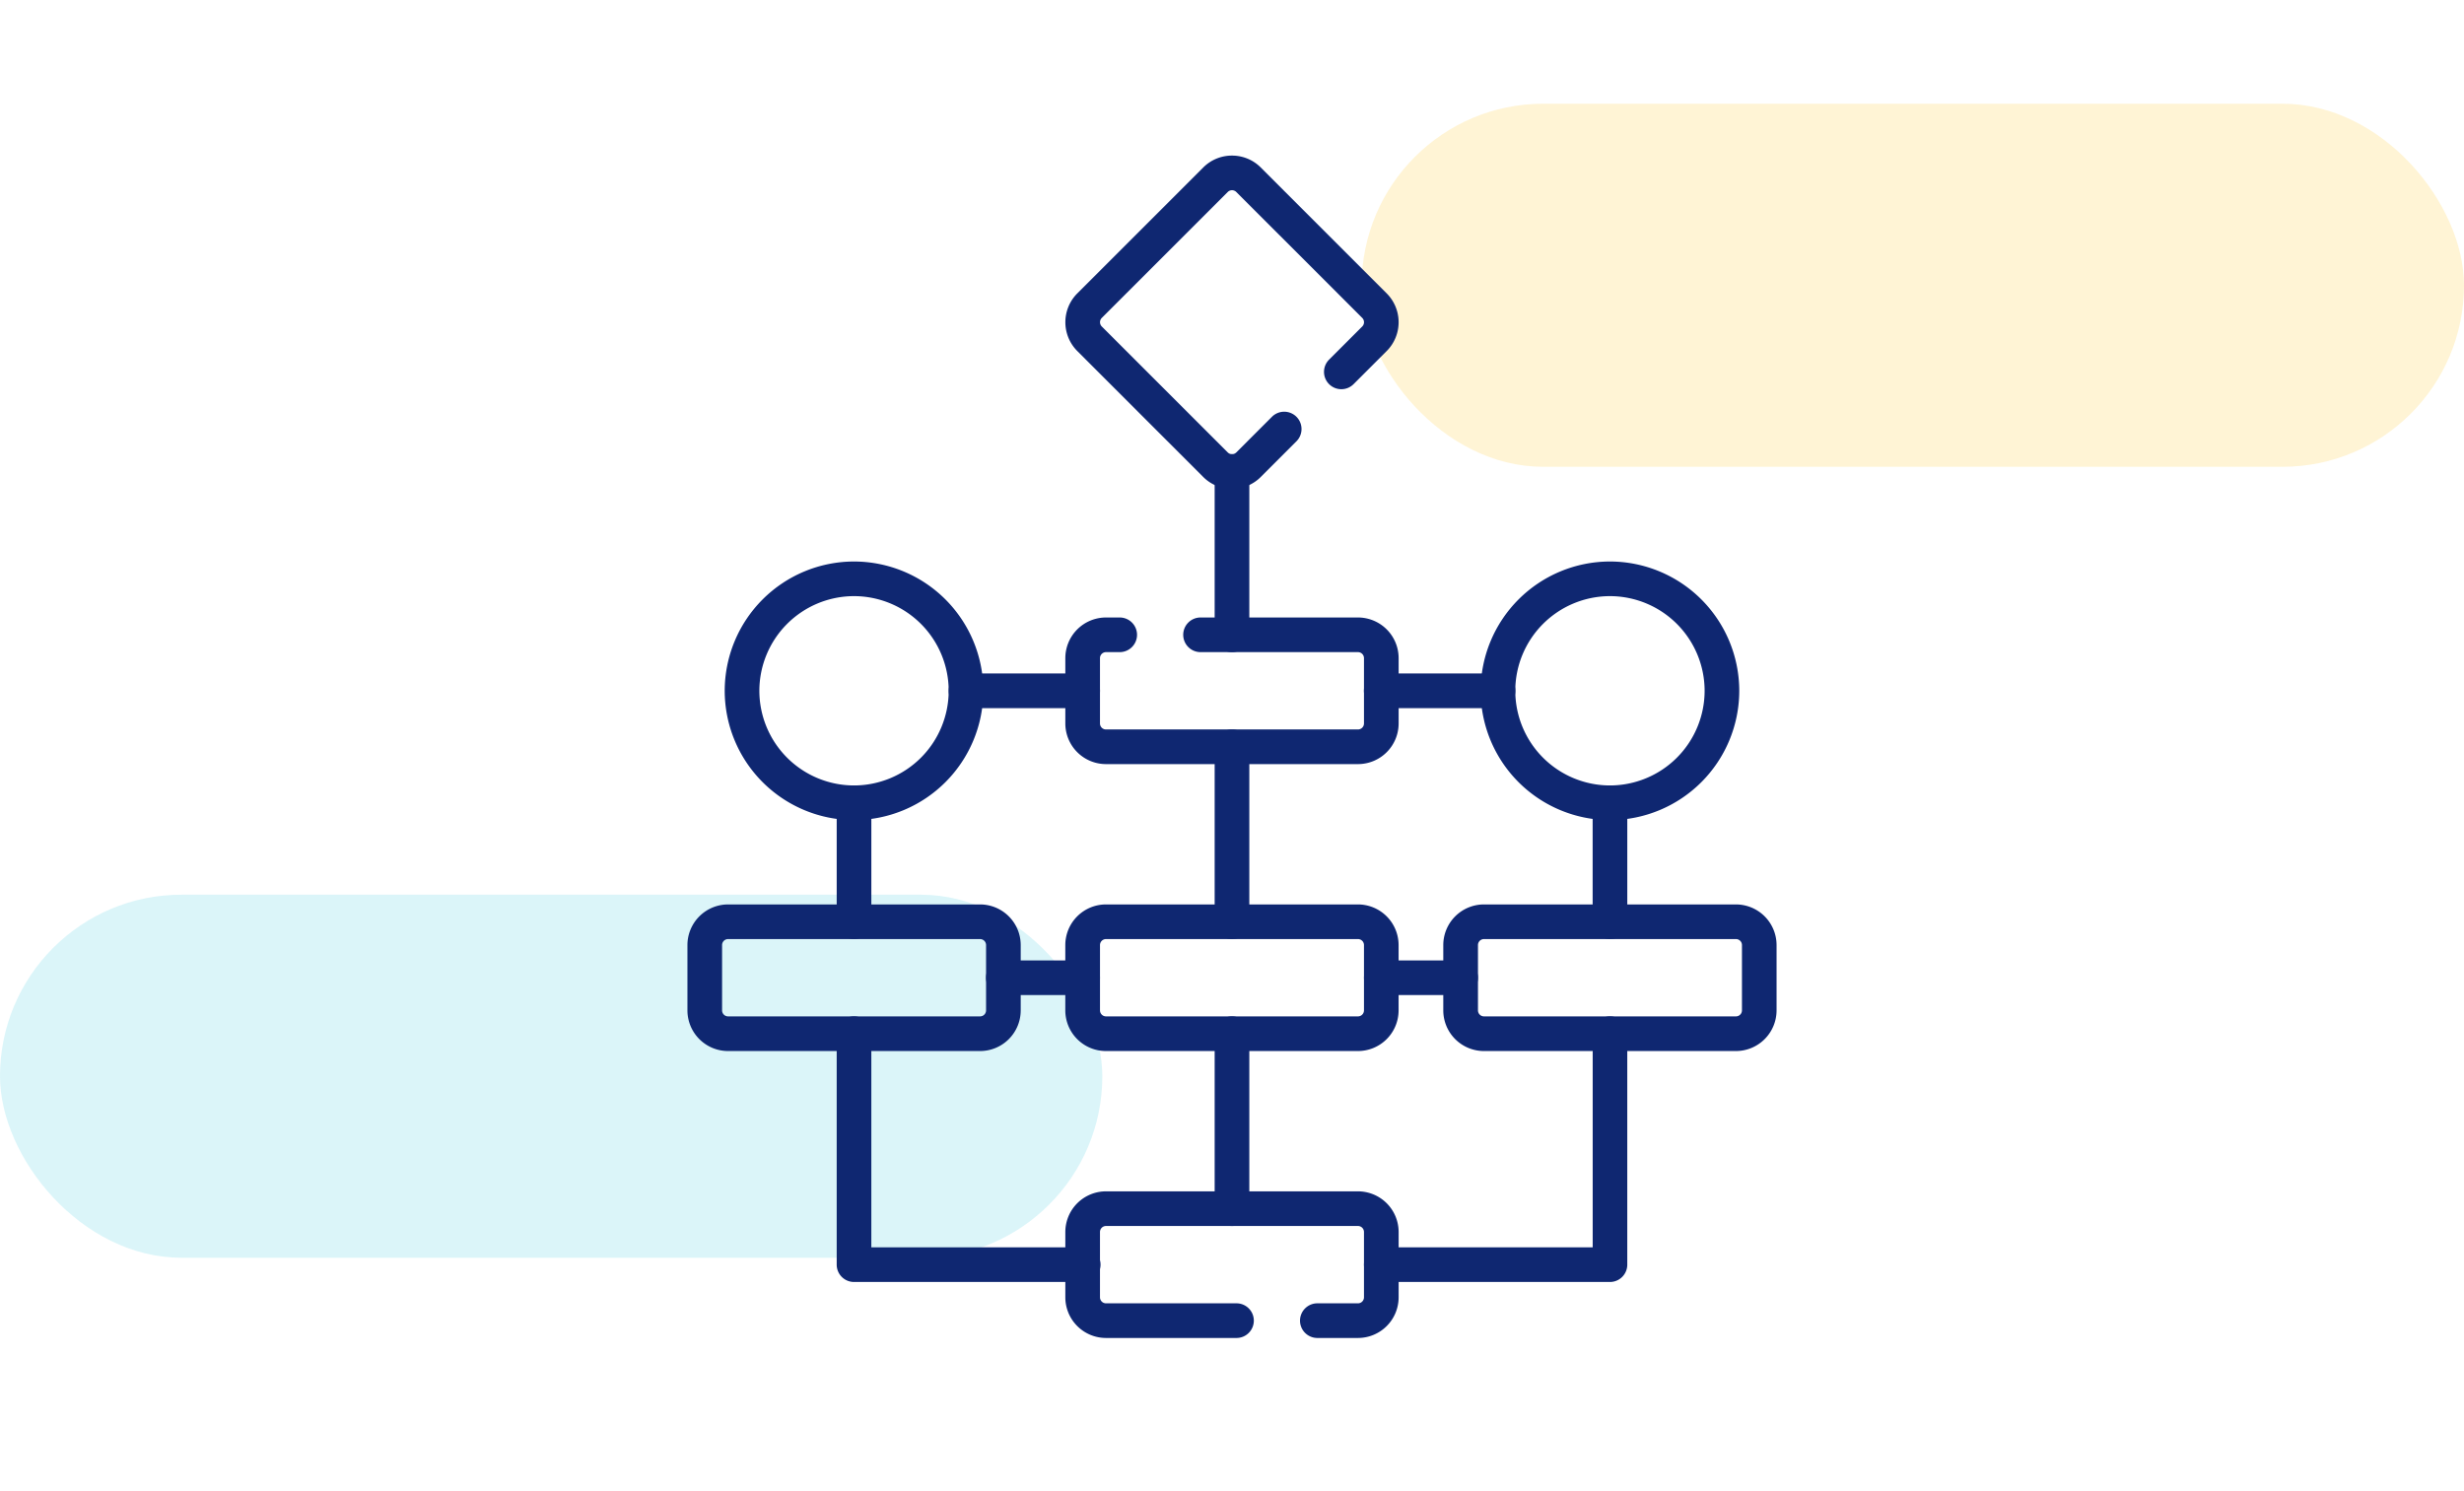 <svg xmlns="http://www.w3.org/2000/svg" width="190" height="115" viewBox="0 0 190 115">
  <g id="Grupo_172611" data-name="Grupo 172611" transform="translate(-180 -399)">
    <rect id="Rectángulo_43992" data-name="Rectángulo 43992" width="190" height="115" transform="translate(180 399)" fill="none"/>
    <rect id="Rectángulo_41430" data-name="Rectángulo 41430" width="85" height="28" rx="14" transform="translate(285 407)" fill="#feca2e" opacity="0.2"/>
    <rect id="Rectángulo_41431" data-name="Rectángulo 41431" width="85" height="28" rx="14" transform="translate(180 468)" fill="#4dd0e1" opacity="0.2"/>
    <g id="Grupo_172744" data-name="Grupo 172744" transform="translate(6648.067 9749)">
      <g id="Grupo_172613" data-name="Grupo 172613" transform="translate(-6415.063 -9338)">
        <g id="g25" transform="translate(29.147 0)">
          <path id="path27" d="M-146.462-99.18a3.118,3.118,0,0,1-2.22-.919l-9.712-9.712a3.145,3.145,0,0,1,0-4.438l9.713-9.711a3.115,3.115,0,0,1,2.22-.92,3.116,3.116,0,0,1,2.221.921l9.71,9.709a3.145,3.145,0,0,1,0,4.439l-2.556,2.556a1.336,1.336,0,0,1-1.889,0,1.336,1.336,0,0,1,0-1.889l2.556-2.556a.469.469,0,0,0,0-.663l-9.71-9.709a.465.465,0,0,0-.331-.138.463.463,0,0,0-.329.137l-9.713,9.711a.469.469,0,0,0,0,.661l9.712,9.712a.466.466,0,0,0,.331.136.466.466,0,0,0,.331-.136l2.748-2.748a1.336,1.336,0,0,1,1.889,0,1.336,1.336,0,0,1,0,1.889l-2.748,2.748A3.118,3.118,0,0,1-146.462-99.18Z" transform="translate(159.31 124.88)" fill="#0f2771"/>
        </g>
        <g id="g29" transform="translate(29.145 35.621)">
          <path id="path31" d="M-55.488,1.308H-74.919a3.138,3.138,0,0,1-3.135-3.135V-6.865A3.138,3.138,0,0,1-74.919-10h1.058a1.336,1.336,0,0,1,1.336,1.336,1.336,1.336,0,0,1-1.336,1.336h-1.058a.464.464,0,0,0-.463.463v5.038a.464.464,0,0,0,.463.463h19.431a.464.464,0,0,0,.463-.463V-6.865a.464.464,0,0,0-.463-.463H-67.627a1.336,1.336,0,0,1-1.336-1.336A1.336,1.336,0,0,1-67.627-10h12.139a3.138,3.138,0,0,1,3.135,3.135v5.038A3.138,3.138,0,0,1-55.488,1.308Z" transform="translate(78.053 10)" fill="#0f2771"/>
        </g>
        <g id="g33" transform="translate(29.145 79.879)">
          <path id="path35" d="M-122.915-63.346h-3.133a1.336,1.336,0,0,1-1.336-1.336,1.336,1.336,0,0,1,1.336-1.336h3.133a.464.464,0,0,0,.463-.463v-5.038a.464.464,0,0,0-.463-.463h-19.431a.464.464,0,0,0-.463.463v5.038a.464.464,0,0,0,.463.463h10.064a1.336,1.336,0,0,1,1.336,1.336,1.336,1.336,0,0,1-1.336,1.336h-10.064a3.138,3.138,0,0,1-3.135-3.135v-5.038a3.138,3.138,0,0,1,3.135-3.135h19.431a3.138,3.138,0,0,1,3.135,3.135v5.038A3.138,3.138,0,0,1-122.915-63.346Z" transform="translate(145.48 74.653)" fill="#0f2771"/>
        </g>
        <g id="g37" transform="translate(29.145 57.751)">
          <path id="path39" d="M-146.367-63.343H-165.8a3.138,3.138,0,0,1-3.135-3.135v-5.037A3.138,3.138,0,0,1-165.8-74.65h19.43a3.138,3.138,0,0,1,3.135,3.135v5.037A3.138,3.138,0,0,1-146.367-63.343Zm-19.43-8.636a.464.464,0,0,0-.463.463v5.037a.464.464,0,0,0,.463.463h19.43a.464.464,0,0,0,.463-.463v-5.037a.464.464,0,0,0-.463-.463Z" transform="translate(168.932 74.65)" fill="#0f2771"/>
        </g>
        <g id="g41" transform="translate(58.291 57.751)">
          <path id="path43" d="M-146.367-63.343H-165.8a3.138,3.138,0,0,1-3.135-3.135v-5.037A3.138,3.138,0,0,1-165.8-74.65h19.43a3.138,3.138,0,0,1,3.135,3.135v5.037A3.138,3.138,0,0,1-146.367-63.343Zm-19.43-8.636a.464.464,0,0,0-.463.463v5.037a.464.464,0,0,0,.463.463h19.43a.464.464,0,0,0,.463-.463v-5.037a.464.464,0,0,0-.463-.463Z" transform="translate(168.932 74.65)" fill="#0f2771"/>
        </g>
        <g id="g45" transform="translate(61.169 31.304)">
          <path id="path47" d="M-129.33-74.65a9.983,9.983,0,0,1,9.971,9.971,9.983,9.983,0,0,1-9.971,9.971,9.983,9.983,0,0,1-9.971-9.971A9.983,9.983,0,0,1-129.33-74.65Zm0,17.271a7.308,7.308,0,0,0,7.3-7.3,7.308,7.308,0,0,0-7.3-7.3,7.308,7.308,0,0,0-7.3,7.3A7.308,7.308,0,0,0-129.33-57.379Z" transform="translate(139.301 74.65)" fill="#0f2771"/>
        </g>
        <g id="g49" transform="translate(0 57.751)">
          <path id="path51" d="M-.9-63.343h-19.43a3.138,3.138,0,0,1-3.135-3.135v-5.037a3.138,3.138,0,0,1,3.135-3.135H-.9a3.138,3.138,0,0,1,3.135,3.135v5.037A3.138,3.138,0,0,1-.9-63.343Zm-19.43-8.636a.464.464,0,0,0-.463.463v5.037a.464.464,0,0,0,.463.463H-.9a.464.464,0,0,0,.463-.463v-5.037A.464.464,0,0,0-.9-71.979Z" transform="translate(23.469 74.65)" fill="#0f2771"/>
        </g>
        <g id="g53" transform="translate(2.879 31.304)">
          <path id="path55" d="M-.029-74.65a9.983,9.983,0,0,1,9.971,9.971A9.983,9.983,0,0,1-.029-54.708,9.983,9.983,0,0,1-10-64.679,9.983,9.983,0,0,1-.029-74.65Zm0,17.271a7.308,7.308,0,0,0,7.3-7.3,7.308,7.308,0,0,0-7.3-7.3,7.308,7.308,0,0,0-7.3,7.3A7.308,7.308,0,0,0-.029-57.379Z" transform="translate(10 74.65)" fill="#0f2771"/>
        </g>
        <g id="g57" transform="translate(40.659 23.028)">
          <path id="path59" d="M-8.664,5.265A1.336,1.336,0,0,1-10,3.929V-8.664A1.336,1.336,0,0,1-8.664-10,1.336,1.336,0,0,1-7.328-8.664V3.929A1.336,1.336,0,0,1-8.664,5.265Z" transform="translate(10 10)" fill="#0f2771"/>
        </g>
        <g id="g61" transform="translate(40.659 44.258)">
          <path id="path63" d="M-8.664,6.165A1.336,1.336,0,0,1-10,4.829V-8.664A1.336,1.336,0,0,1-8.664-10,1.336,1.336,0,0,1-7.328-8.664V4.829A1.336,1.336,0,0,1-8.664,6.165Z" transform="translate(10 10)" fill="#0f2771"/>
        </g>
        <g id="g65" transform="translate(40.659 66.386)">
          <path id="path67" d="M-8.664,6.165A1.336,1.336,0,0,1-10,4.829V-8.664A1.336,1.336,0,0,1-8.664-10,1.336,1.336,0,0,1-7.328-8.664V4.829A1.336,1.336,0,0,1-8.664,6.165Z" transform="translate(10 10)" fill="#0f2771"/>
        </g>
        <g id="g69" transform="translate(69.805 48.575)">
          <path id="path71" d="M-8.664,1.847A1.336,1.336,0,0,1-10,.511V-8.664A1.336,1.336,0,0,1-8.664-10,1.336,1.336,0,0,1-7.328-8.664V.511A1.336,1.336,0,0,1-8.664,1.847Z" transform="translate(10 10)" fill="#0f2771"/>
        </g>
        <g id="g73" transform="translate(11.514 48.575)">
          <path id="path75" d="M-8.664,1.847A1.336,1.336,0,0,1-10,.511V-8.664A1.336,1.336,0,0,1-8.664-10,1.336,1.336,0,0,1-7.328-8.664V.511A1.336,1.336,0,0,1-8.664,1.847Z" transform="translate(10 10)" fill="#0f2771"/>
        </g>
        <g id="g77" transform="translate(11.514 66.386)">
          <path id="path79" d="M8.967,10.482H-8.664A1.336,1.336,0,0,1-10,9.147V-8.664A1.336,1.336,0,0,1-8.664-10,1.336,1.336,0,0,1-7.329-8.664V7.811h16.3a1.336,1.336,0,1,1,0,2.671Z" transform="translate(10 10)" fill="#0f2771"/>
        </g>
        <g id="g81" transform="translate(52.174 66.386)">
          <path id="path83" d="M-123.028,10.482h-17.631a1.336,1.336,0,0,1-1.336-1.336,1.336,1.336,0,0,1,1.336-1.336h16.3V-8.664A1.336,1.336,0,0,1-123.028-10a1.336,1.336,0,0,1,1.336,1.336V9.147A1.336,1.336,0,0,1-123.028,10.482Z" transform="translate(141.994 10)" fill="#0f2771"/>
        </g>
        <g id="g85" transform="translate(20.15 39.94)">
          <path id="path87" d="M.331-7.328h-9A1.336,1.336,0,0,1-10-8.664,1.336,1.336,0,0,1-8.664-10h9A1.336,1.336,0,0,1,1.667-8.664,1.336,1.336,0,0,1,.331-7.328Z" transform="translate(10 10)" fill="#0f2771"/>
        </g>
        <g id="g89" transform="translate(52.174 39.94)">
          <path id="path91" d="M-67.013-7.328h-9a1.336,1.336,0,0,1-1.336-1.336A1.336,1.336,0,0,1-76.008-10h9a1.336,1.336,0,0,1,1.336,1.336A1.336,1.336,0,0,1-67.013-7.328Z" transform="translate(77.344 10)" fill="#0f2771"/>
        </g>
        <g id="g93" transform="translate(23.028 62.068)">
          <path id="path95" d="M-2.547-7.328H-8.664A1.336,1.336,0,0,1-10-8.664,1.336,1.336,0,0,1-8.664-10h6.117A1.336,1.336,0,0,1-1.212-8.664,1.336,1.336,0,0,1-2.547-7.328Z" transform="translate(10 10)" fill="#0f2771"/>
        </g>
        <g id="g97" transform="translate(52.174 62.068)">
          <path id="path99" d="M-48.342-7.328h-6.117a1.336,1.336,0,0,1-1.336-1.336A1.336,1.336,0,0,1-54.459-10h6.117a1.336,1.336,0,0,1,1.336,1.336A1.336,1.336,0,0,1-48.342-7.328Z" transform="translate(55.795 10)" fill="#0f2771"/>
        </g>
      </g>
    </g>
  </g>
</svg>
